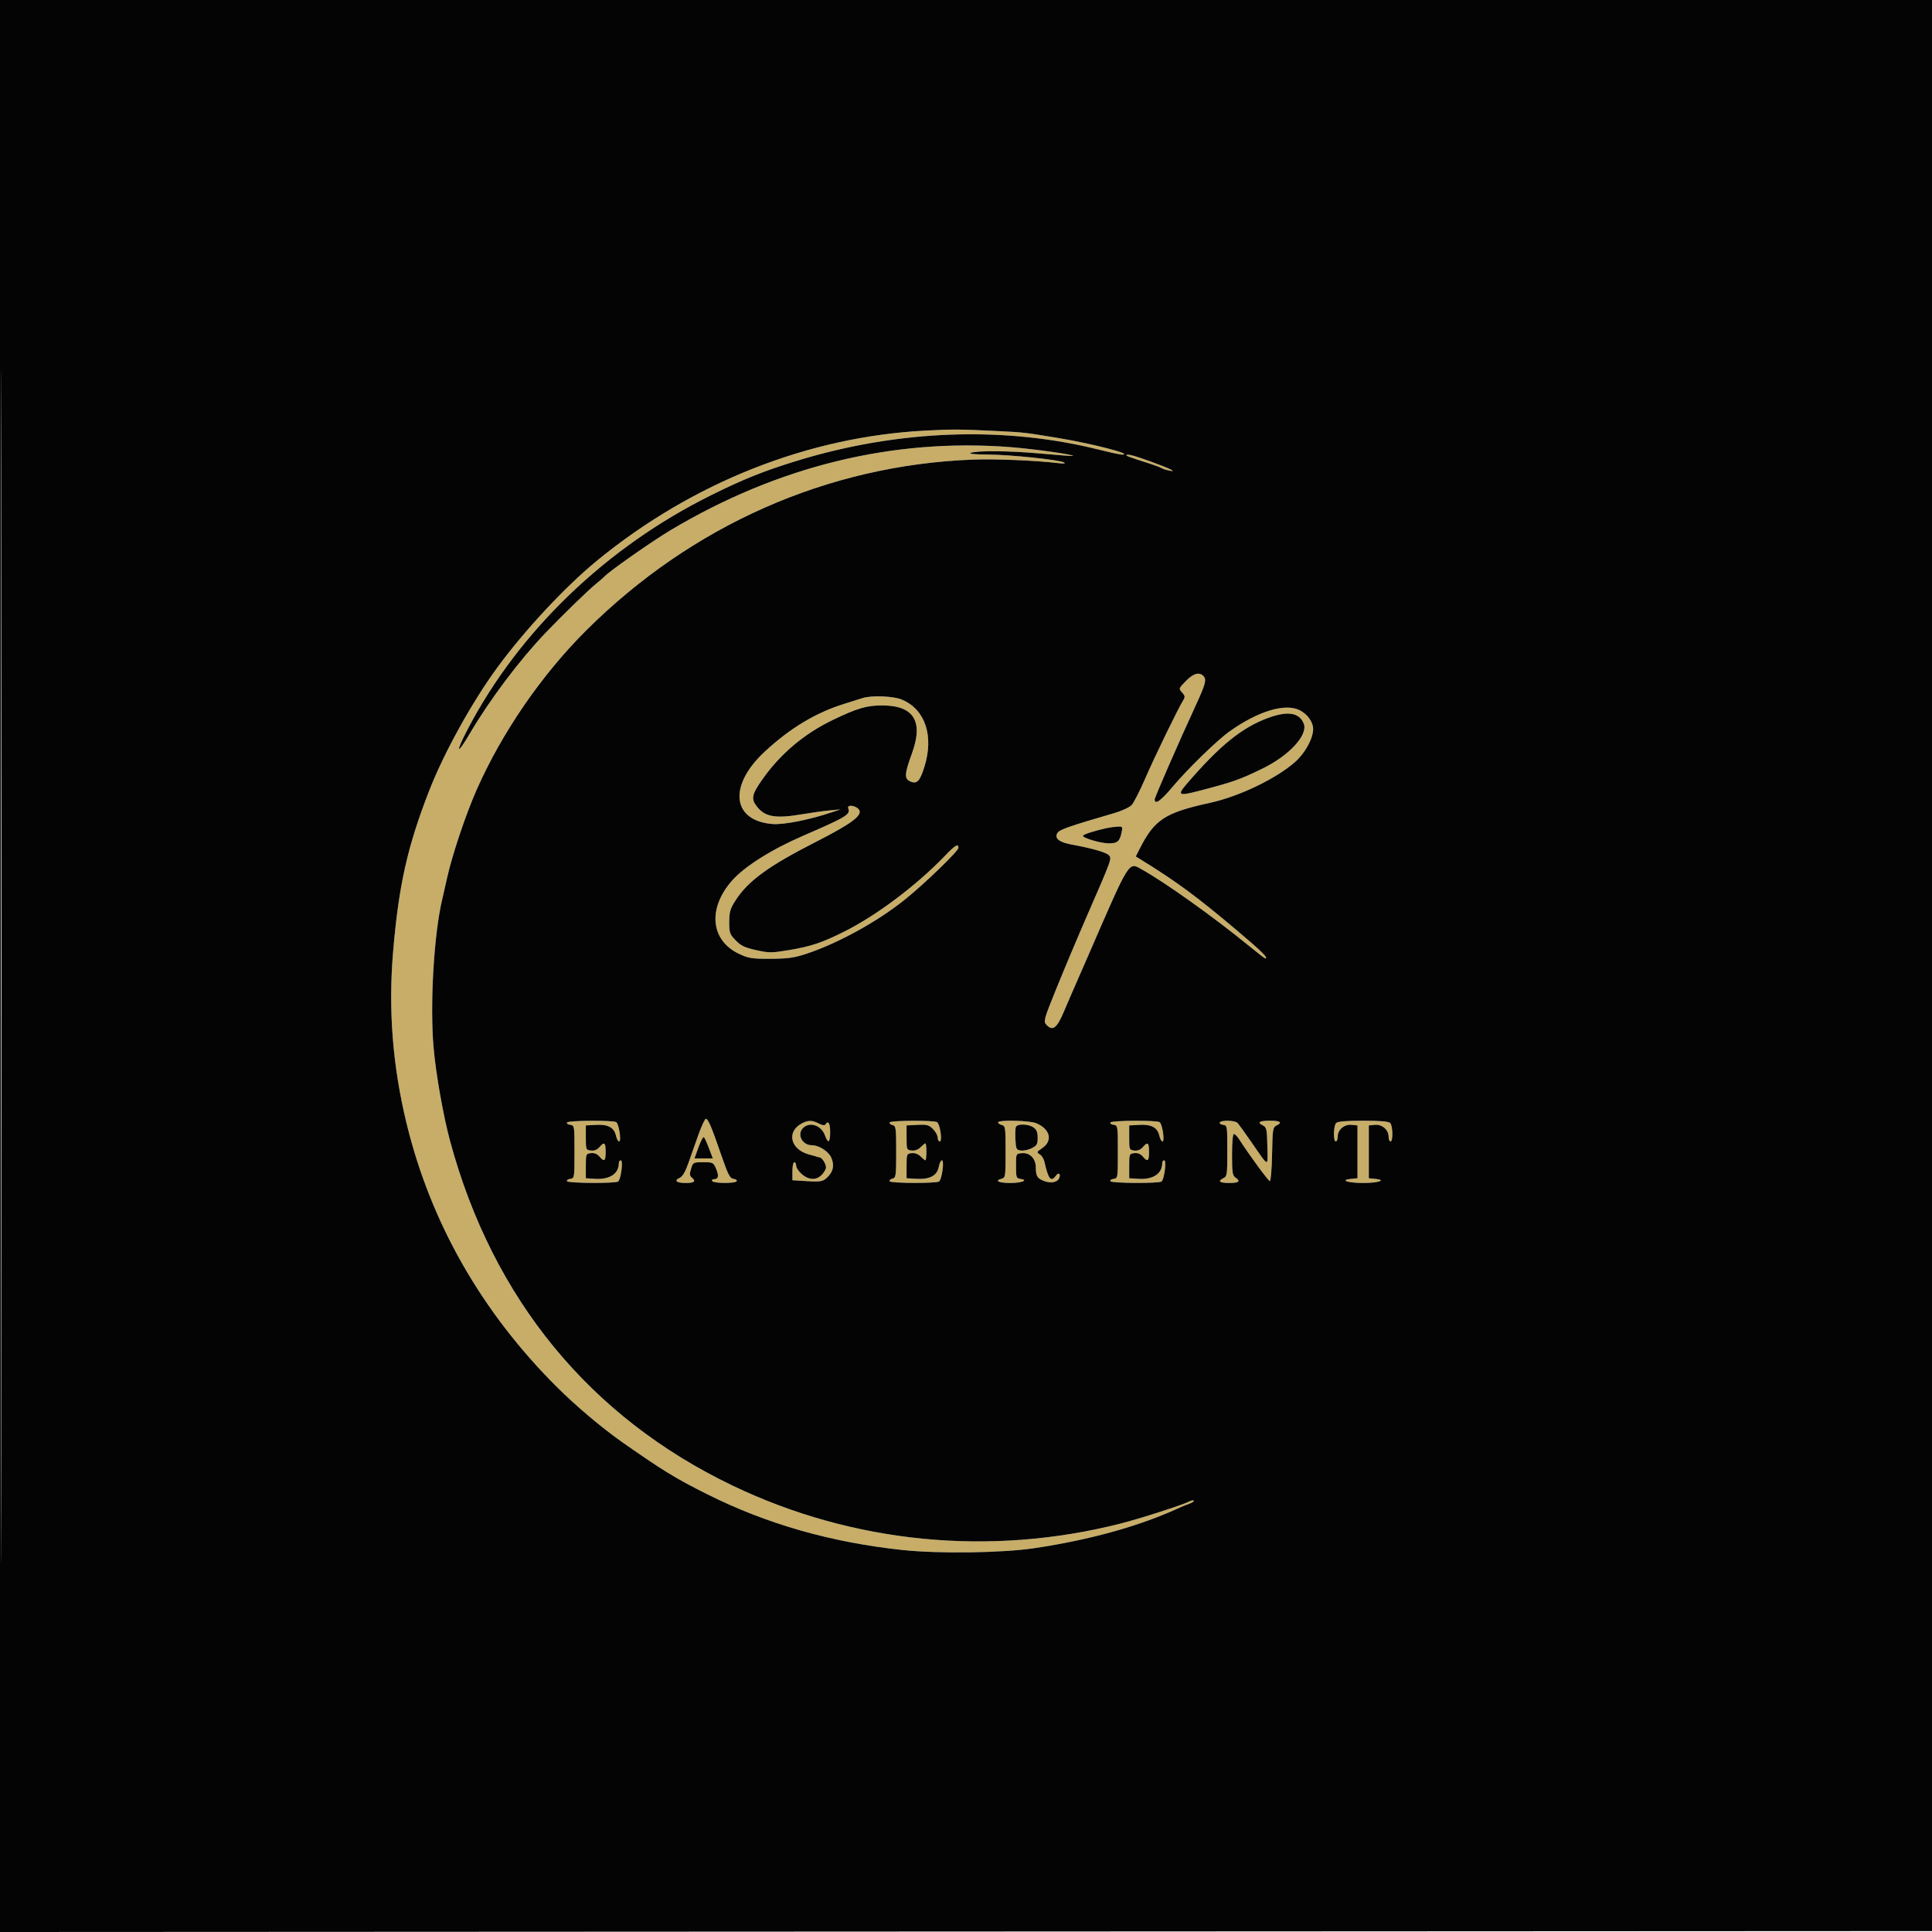 <svg xmlns="http://www.w3.org/2000/svg" width="1024" height="1024" viewBox="0 0 1024 1024" version="1.1"><path d="M 490.500 228.226 C 428.392 231.455, 367.204 255.651, 316.645 296.974 C 299.688 310.833, 278.053 334.023, 263.444 354 C 250.128 372.208, 235.301 399.030, 227.512 419 C 215.940 448.669, 211.332 469.231, 208.353 504.499 C 205.756 535.236, 208.098 565.014, 215.509 595.500 C 228.264 647.970, 255.288 695.378, 295.028 735 C 305.338 745.279, 319.077 756.879, 329.952 764.485 C 351.477 779.541, 357.893 783.475, 374.500 791.805 C 406.265 807.738, 440.420 817.508, 478.500 821.552 C 497.502 823.570, 531.183 823.110, 548 820.602 C 578.004 816.129, 604.197 808.816, 625.500 798.966 C 626.600 798.457, 628.800 797.569, 630.389 796.993 C 631.977 796.416, 633.029 795.695, 632.724 795.391 C 632.420 795.087, 631.345 795.279, 630.336 795.818 C 627.044 797.577, 604.141 804.929, 593.757 807.562 C 524.502 825.117, 452.069 817.993, 388.156 787.341 C 312.632 751.121, 261.210 688.421, 238.613 605 C 234.988 591.619, 231.084 569.612, 229.831 555.500 C 227.787 532.488, 229.968 494.997, 234.426 476.500 C 234.691 475.400, 235.863 470.225, 237.031 465 C 239.742 452.871, 246.981 431.347, 252.670 418.500 C 266.167 388.021, 287.173 357.516, 310.895 333.943 C 366.882 278.309, 438.765 246.572, 515.500 243.606 C 527.237 243.152, 549.266 244.059, 561 245.478 C 563.843 245.822, 564.948 245.696, 564 245.135 C 561.583 243.705, 535.454 240.985, 523.500 240.920 C 516.864 240.883, 513.293 240.539, 514.500 240.051 C 517.825 238.707, 535.548 238.901, 552.445 240.466 C 561.215 241.278, 568.530 241.803, 568.700 241.634 C 569.363 240.971, 547.839 237.949, 535.696 237 C 473.456 232.137, 412.570 246.972, 355.675 280.861 C 345.294 287.044, 322.145 303.306, 320 305.922 C 319.725 306.258, 317.925 307.806, 316 309.362 C 311.777 312.776, 297.952 326.207, 288.953 335.638 C 275.256 349.992, 259.606 370.814, 249.075 388.695 C 241.996 400.715, 241.209 399.271, 247.879 386.500 C 275.036 334.496, 321.355 289.983, 377 262.414 C 394.215 253.884, 405.079 249.537, 422.557 244.182 C 476.347 227.703, 532.624 225.717, 583.234 238.511 C 588.649 239.880, 593.850 240.986, 594.790 240.970 C 601.091 240.858, 578.867 235.103, 560.441 232.076 C 542.823 229.182, 542.637 229.161, 529.041 228.492 C 508.589 227.487, 505.162 227.463, 490.500 228.226 M 597 241.411 C 597 241.637, 600.938 243.056, 605.750 244.564 C 610.563 246.072, 614.950 247.625, 615.500 248.015 C 616.050 248.405, 617.850 249.017, 619.500 249.376 C 624.496 250.461, 620.133 248.324, 609.483 244.469 C 600.631 241.264, 597 240.375, 597 241.411 M 628.525 360.975 C 624.689 364.903, 624.666 364.973, 626.528 367.030 C 628.132 368.803, 628.220 369.417, 627.124 371.173 C 624.419 375.504, 612.021 401.021, 607.044 412.500 C 604.183 419.100, 600.925 425.485, 599.805 426.688 C 598.685 427.891, 594.558 429.810, 590.634 430.952 C 566.792 437.893, 561.599 439.698, 560.505 441.428 C 558.689 444.298, 561.264 446.408, 568.106 447.656 C 578.732 449.594, 586.135 451.707, 587.664 453.236 C 589.395 454.966, 589.349 455.095, 576.528 484.500 C 571.732 495.500, 564.450 512.761, 560.346 522.857 C 553.235 540.351, 552.964 541.303, 554.597 543.107 C 557.889 546.745, 560.214 544.980, 563.956 536 C 565.217 532.975, 567.052 528.700, 568.034 526.500 C 569.017 524.300, 572.948 515.300, 576.771 506.500 C 599.120 455.053, 598.022 456.811, 605.272 460.862 C 617.575 467.735, 643.305 486.070, 661.380 500.845 C 666.194 504.780, 670.328 508, 670.566 508 C 672.553 508, 668.873 504.343, 655.750 493.275 C 633.983 474.916, 623.508 467.200, 604.244 455.335 L 601.987 453.945 604.130 449.723 C 611.951 434.314, 617.458 430.740, 641.500 425.472 C 656.811 422.116, 676.383 412.707, 686.394 403.888 C 691.709 399.205, 695.974 391.426, 695.990 386.385 C 696.002 382.762, 693.041 378.590, 688.961 376.480 C 681.286 372.511, 666.651 376.938, 651.500 387.812 C 644.744 392.661, 629.263 407.760, 621.317 417.250 C 615.253 424.492, 612 426.747, 612 423.707 C 612 422.607, 624.797 393.310, 633.930 373.500 C 638.820 362.895, 639.526 360.338, 638.055 358.566 C 635.885 355.951, 632.626 356.775, 628.525 360.975 M 457 370.049 C 455.625 370.508, 451.350 371.857, 447.500 373.047 C 432.460 377.693, 418.732 385.944, 405.308 398.404 C 385.906 416.414, 387.926 435.026, 409.471 436.748 C 415.395 437.221, 428.972 434.528, 441 430.493 L 445.500 428.983 439.500 429.563 C 436.200 429.881, 429.729 430.785, 425.119 431.571 C 411.041 433.971, 405.530 433.031, 401.168 427.486 C 397.986 423.441, 398.449 421.098, 403.993 413.203 C 413.556 399.586, 426.207 388.902, 441.451 381.568 C 454.481 375.300, 459.458 373.848, 467.774 373.891 C 484.390 373.977, 489.530 382.344, 483.367 399.269 C 479.403 410.152, 479.232 412.693, 482.364 414.120 C 485.989 415.772, 487.563 414.154, 489.997 406.275 C 495.028 389.987, 490.392 376.109, 478.167 370.860 C 473.576 368.889, 461.817 368.438, 457 370.049 M 672.500 380.371 C 658.340 385.507, 646.659 394.934, 628.971 415.500 C 623.752 421.568, 624.609 422.026, 635.745 419.123 C 653.690 414.443, 657.057 413.255, 669.302 407.278 C 683.281 400.456, 693.307 389.567, 691.058 383.652 C 688.818 377.761, 682.683 376.677, 672.500 380.371 M 449.618 428.447 C 450.866 431.699, 448.746 432.983, 425.500 443.058 C 408.799 450.296, 394.549 459.297, 387.983 466.757 C 374.997 481.509, 376.599 498.407, 391.658 505.531 C 396.775 507.952, 398.414 508.210, 408.415 508.171 C 417.526 508.135, 420.877 507.674, 427.233 505.579 C 444.103 500.021, 465.036 488.507, 479.657 476.745 C 490.058 468.377, 508 451.056, 508 449.381 C 508 446.904, 506.297 447.907, 500.854 453.588 C 486.015 469.077, 464.832 485.044, 447.712 493.647 C 435.739 499.663, 429.917 501.612, 417.970 503.602 C 408.875 505.117, 407.621 505.116, 400.746 503.587 C 394.717 502.246, 392.693 501.278, 389.916 498.411 C 386.764 495.157, 386.501 494.401, 386.516 488.644 C 386.530 483.290, 387.007 481.665, 389.872 477.200 C 396.491 466.885, 407.387 458.964, 432.660 446.095 C 451.002 436.756, 457.144 432.228, 455.399 429.329 C 453.965 426.946, 448.736 426.149, 449.618 428.447 M 586.500 438.924 C 579.723 440.416, 574 442.284, 574 443.004 C 574 444.242, 583.534 447, 587.815 447 C 592.242 447, 593.460 445.946, 594.464 441.250 C 595.123 438.167, 595.014 438.007, 592.329 438.132 C 590.773 438.204, 588.150 438.561, 586.500 438.924 M 370.239 601.250 C 368.617 605.788, 366.212 612.592, 364.895 616.372 C 363.263 621.055, 361.793 623.570, 360.281 624.268 C 357.021 625.773, 358.493 627, 363.559 627 C 368.124 627, 369.049 626.115, 366.605 624.087 C 365.504 623.173, 365.434 622.197, 366.272 619.464 C 367.313 616.073, 367.448 616, 372.719 616 C 377.939 616, 378.147 616.108, 379.583 619.544 C 381.165 623.332, 380.798 625, 378.382 625 C 377.557 625, 377.160 625.450, 377.500 626 C 378.279 627.261, 389.682 627.324, 390.456 626.071 C 390.771 625.561, 390.014 624.998, 388.773 624.821 C 386.853 624.548, 385.876 622.642, 382.206 612 C 377.027 596.981, 375.331 593, 374.111 593 C 373.604 593, 371.862 596.712, 370.239 601.250 M 300.544 594.929 C 300.229 595.439, 300.990 596.002, 302.235 596.179 C 304.465 596.495, 304.500 596.716, 304.500 610.500 C 304.500 624.284, 304.465 624.505, 302.235 624.821 C 300.990 624.998, 300.229 625.561, 300.544 626.071 C 301.219 627.163, 325.986 627.312, 327.603 626.235 C 329.096 625.240, 330.401 615, 329.034 615 C 328.465 615, 328 615.654, 328 616.453 C 328 622.091, 323.155 625.303, 315.396 624.811 L 310.500 624.500 310.500 618 C 310.500 611.678, 310.574 611.491, 313.207 611.188 C 314.985 610.983, 316.519 611.583, 317.679 612.938 C 320.301 616.001, 321 615.488, 321 610.500 C 321 605.512, 320.301 604.999, 317.679 608.062 C 316.519 609.417, 314.985 610.017, 313.207 609.812 C 310.574 609.509, 310.500 609.322, 310.500 603 L 310.500 596.500 315.841 596.195 C 322.247 595.828, 325.536 597.610, 326.493 601.966 C 326.859 603.635, 327.601 605, 328.141 605 C 329.456 605, 328.070 595.730, 326.611 594.765 C 324.982 593.688, 301.219 593.837, 300.544 594.929 M 424.775 595.559 C 416.780 599.898, 418.978 609.187, 428.628 611.839 C 431.308 612.576, 434.066 613.351, 434.759 613.561 C 435.451 613.772, 436.542 615.095, 437.182 616.501 C 438.164 618.656, 438.030 619.485, 436.325 621.779 C 433.493 625.589, 429.169 625.854, 425.140 622.464 C 423.413 621.011, 422 618.962, 422 617.911 C 422 616.860, 421.550 616, 421 616 C 420.450 616, 420 618.148, 420 620.773 L 420 625.545 424.250 625.825 C 435.044 626.535, 435.914 626.429, 438.386 624.107 C 441.624 621.066, 442.340 617.750, 440.640 613.681 C 439.231 610.308, 434.122 607, 430.321 607 C 425.029 607, 422.141 600.992, 425.829 597.655 C 429.385 594.437, 435.341 596.534, 437.193 601.657 C 438.918 606.428, 440 605.790, 440 600 C 440 595.345, 438.947 593.658, 437.502 595.996 C 437.114 596.625, 435.818 596.440, 433.993 595.496 C 430.411 593.644, 428.277 593.659, 424.775 595.559 M 471.570 594.886 C 471.269 595.374, 471.917 596.007, 473.011 596.293 C 474.874 596.780, 475 597.680, 475 610.500 C 475 623.320, 474.874 624.220, 473.011 624.707 C 471.917 624.993, 471.269 625.626, 471.570 626.114 C 472.234 627.187, 496.011 627.281, 497.685 626.216 C 499.219 625.240, 500.639 615, 499.240 615 C 498.680 615, 497.927 616.574, 497.566 618.498 C 496.700 623.116, 492.761 625.209, 485.702 624.801 L 480.500 624.500 480.500 618 C 480.500 611.688, 480.578 611.491, 483.189 611.189 C 484.890 610.993, 486.636 611.636, 487.939 612.939 C 489.073 614.073, 490.225 615, 490.500 615 C 490.775 615, 491 612.975, 491 610.500 C 491 608.025, 490.775 606, 490.500 606 C 490.225 606, 489.073 606.927, 487.939 608.061 C 486.636 609.364, 484.890 610.007, 483.189 609.811 C 480.578 609.509, 480.500 609.312, 480.500 603 L 480.500 596.500 486.246 596.200 C 491.262 595.939, 492.309 596.219, 494.496 598.405 C 495.873 599.782, 497 601.830, 497 602.955 C 497 604.080, 497.501 605, 498.114 605 C 499.573 605, 498.257 595.789, 496.652 594.765 C 495.004 593.714, 472.227 593.824, 471.570 594.886 M 529 594.883 C 529 595.369, 529.900 596.002, 531 596.290 C 532.877 596.781, 533 597.654, 533 610.500 C 533 623.346, 532.877 624.219, 531 624.710 C 526.875 625.789, 529.224 627, 535.441 627 C 541.665 627, 545.386 625.477, 540.765 624.821 C 538.677 624.525, 538.500 623.992, 538.500 618 C 538.500 611.504, 538.502 611.500, 541.512 611.204 C 545.791 610.784, 548.996 614.024, 549.015 618.789 C 549.034 623.401, 549.765 624.580, 553.481 625.993 C 557.028 627.341, 560.548 626.619, 561.413 624.366 C 562.332 621.970, 561.055 621.204, 559.558 623.252 C 557.026 626.714, 555.604 624.932, 553.570 615.746 C 553.234 614.231, 552.118 612.466, 551.088 611.823 C 549.338 610.730, 549.420 610.518, 552.359 608.545 C 558.115 604.680, 556.670 598.489, 549.282 595.362 C 545.710 593.850, 529 593.456, 529 594.883 M 588.544 594.929 C 588.229 595.439, 588.990 596.002, 590.235 596.179 C 592.465 596.495, 592.500 596.716, 592.500 610.500 C 592.500 624.284, 592.465 624.505, 590.235 624.821 C 588.990 624.998, 588.229 625.561, 588.544 626.071 C 589.219 627.163, 613.986 627.312, 615.603 626.235 C 617.096 625.240, 618.401 615, 617.034 615 C 616.465 615, 616 615.654, 616 616.453 C 616 622.091, 611.155 625.303, 603.396 624.811 L 598.500 624.500 598.500 618 C 598.500 611.678, 598.574 611.491, 601.207 611.188 C 602.985 610.983, 604.519 611.583, 605.679 612.938 C 608.301 616.001, 609 615.488, 609 610.500 C 609 605.512, 608.301 604.999, 605.679 608.062 C 604.519 609.417, 602.985 610.017, 601.207 609.812 C 598.574 609.509, 598.500 609.322, 598.500 603 L 598.500 596.500 603.841 596.195 C 610.247 595.828, 613.536 597.610, 614.493 601.966 C 614.859 603.635, 615.601 605, 616.141 605 C 617.456 605, 616.070 595.730, 614.611 594.765 C 612.982 593.688, 589.219 593.837, 588.544 594.929 M 646.544 594.929 C 646.229 595.439, 646.990 596.002, 648.235 596.179 C 650.460 596.494, 650.500 596.736, 650.500 609.970 C 650.500 622.930, 650.415 623.483, 648.256 624.560 C 645.226 626.070, 646.463 627, 651.500 627 C 656.551 627, 657.651 626.145, 654.994 624.283 C 653.209 623.033, 653 621.741, 653 611.943 C 653 605.487, 653.401 601, 653.977 601 C 654.514 601, 655.747 602.237, 656.717 603.750 C 662.083 612.117, 672.271 626, 673.046 626 C 673.540 626, 674.070 619.600, 674.223 611.778 C 674.488 598.174, 674.597 597.508, 676.744 596.439 C 679.862 594.886, 678.502 594, 673 594 C 667.499 594, 666.137 594.887, 669.256 596.438 C 671.331 597.470, 671.517 598.306, 671.730 607.527 C 671.992 618.926, 672.840 619.171, 663.009 605 C 659.765 600.325, 656.619 595.938, 656.016 595.250 C 654.748 593.802, 647.394 593.553, 646.544 594.929 M 708.200 595.200 C 706.754 596.646, 706.583 605, 708 605 C 708.550 605, 709 603.875, 709 602.500 C 709 598.800, 712.455 595.818, 716.309 596.191 L 719.500 596.500 719.500 610.500 L 719.500 624.500 716.231 624.815 C 709.791 625.435, 714.281 627, 722.500 627 C 730.719 627, 735.209 625.435, 728.769 624.815 L 725.500 624.500 725.500 610.500 L 725.500 596.500 728.691 596.191 C 732.545 595.818, 736 598.800, 736 602.500 C 736 603.875, 736.450 605, 737 605 C 738.417 605, 738.246 596.646, 736.800 595.200 C 735.989 594.389, 731.356 594, 722.500 594 C 713.644 594, 709.011 594.389, 708.200 595.200 M 538.412 597.369 C 538.123 598.122, 538.024 601.160, 538.193 604.119 C 538.478 609.123, 538.688 609.522, 541.184 609.810 C 542.660 609.981, 545.247 609.406, 546.934 608.534 C 549.564 607.174, 550 606.391, 550 603.031 C 550 600.116, 549.431 598.715, 547.777 597.557 C 545.022 595.626, 539.126 595.508, 538.412 597.369 M 370.240 608 L 368.081 614 372.944 614 L 377.808 614 375.828 608.750 C 374.739 605.862, 373.522 603.162, 373.124 602.750 C 372.725 602.337, 371.428 604.699, 370.240 608" stroke="none" fill="#c7ad67" fill-rule="evenodd"/><path d="M 0 512.001 L 0 1024.002 512.250 1023.751 L 1024.500 1023.500 1024.751 511.750 L 1025.002 0 512.501 0 L 0 0 0 512.001 M 0.496 512.500 C 0.496 794.100, 0.610 909.151, 0.750 768.168 C 0.890 627.186, 0.890 396.786, 0.750 256.168 C 0.610 115.551, 0.496 230.900, 0.496 512.500 M 490.500 228.226 C 428.392 231.455, 367.204 255.651, 316.645 296.974 C 299.688 310.833, 278.053 334.023, 263.444 354 C 250.128 372.208, 235.301 399.030, 227.512 419 C 215.940 448.669, 211.332 469.231, 208.353 504.499 C 205.756 535.236, 208.098 565.014, 215.509 595.500 C 228.264 647.970, 255.288 695.378, 295.028 735 C 305.338 745.279, 319.077 756.879, 329.952 764.485 C 351.477 779.541, 357.893 783.475, 374.500 791.805 C 406.265 807.738, 440.420 817.508, 478.500 821.552 C 497.502 823.570, 531.183 823.110, 548 820.602 C 578.004 816.129, 604.197 808.816, 625.500 798.966 C 626.600 798.457, 628.800 797.569, 630.389 796.993 C 631.977 796.416, 633.029 795.695, 632.724 795.391 C 632.420 795.087, 631.345 795.279, 630.336 795.818 C 627.044 797.577, 604.141 804.929, 593.757 807.562 C 524.502 825.117, 452.069 817.993, 388.156 787.341 C 312.632 751.121, 261.210 688.421, 238.613 605 C 234.988 591.619, 231.084 569.612, 229.831 555.500 C 227.787 532.488, 229.968 494.997, 234.426 476.500 C 234.691 475.400, 235.863 470.225, 237.031 465 C 239.742 452.871, 246.981 431.347, 252.670 418.500 C 266.167 388.021, 287.173 357.516, 310.895 333.943 C 366.882 278.309, 438.765 246.572, 515.500 243.606 C 527.237 243.152, 549.266 244.059, 561 245.478 C 563.843 245.822, 564.948 245.696, 564 245.135 C 561.583 243.705, 535.454 240.985, 523.500 240.920 C 516.864 240.883, 513.293 240.539, 514.500 240.051 C 517.825 238.707, 535.548 238.901, 552.445 240.466 C 561.215 241.278, 568.530 241.803, 568.700 241.634 C 569.363 240.971, 547.839 237.949, 535.696 237 C 473.456 232.137, 412.570 246.972, 355.675 280.861 C 345.294 287.044, 322.145 303.306, 320 305.922 C 319.725 306.258, 317.925 307.806, 316 309.362 C 311.777 312.776, 297.952 326.207, 288.953 335.638 C 275.256 349.992, 259.606 370.814, 249.075 388.695 C 241.996 400.715, 241.209 399.271, 247.879 386.500 C 275.036 334.496, 321.355 289.983, 377 262.414 C 394.215 253.884, 405.079 249.537, 422.557 244.182 C 476.347 227.703, 532.624 225.717, 583.234 238.511 C 588.649 239.880, 593.850 240.986, 594.790 240.970 C 601.091 240.858, 578.867 235.103, 560.441 232.076 C 542.823 229.182, 542.637 229.161, 529.041 228.492 C 508.589 227.487, 505.162 227.463, 490.500 228.226 M 597 241.411 C 597 241.637, 600.938 243.056, 605.750 244.564 C 610.563 246.072, 614.950 247.625, 615.500 248.015 C 616.050 248.405, 617.850 249.017, 619.500 249.376 C 624.496 250.461, 620.133 248.324, 609.483 244.469 C 600.631 241.264, 597 240.375, 597 241.411 M 628.525 360.975 C 624.689 364.903, 624.666 364.973, 626.528 367.030 C 628.132 368.803, 628.220 369.417, 627.124 371.173 C 624.419 375.504, 612.021 401.021, 607.044 412.500 C 604.183 419.100, 600.925 425.485, 599.805 426.688 C 598.685 427.891, 594.558 429.810, 590.634 430.952 C 566.792 437.893, 561.599 439.698, 560.505 441.428 C 558.689 444.298, 561.264 446.408, 568.106 447.656 C 578.732 449.594, 586.135 451.707, 587.664 453.236 C 589.395 454.966, 589.349 455.095, 576.528 484.500 C 571.732 495.500, 564.450 512.761, 560.346 522.857 C 553.235 540.351, 552.964 541.303, 554.597 543.107 C 557.889 546.745, 560.214 544.980, 563.956 536 C 565.217 532.975, 567.052 528.700, 568.034 526.500 C 569.017 524.300, 572.948 515.300, 576.771 506.500 C 599.120 455.053, 598.022 456.811, 605.272 460.862 C 617.575 467.735, 643.305 486.070, 661.380 500.845 C 666.194 504.780, 670.328 508, 670.566 508 C 672.553 508, 668.873 504.343, 655.750 493.275 C 633.983 474.916, 623.508 467.200, 604.244 455.335 L 601.987 453.945 604.130 449.723 C 611.951 434.314, 617.458 430.740, 641.500 425.472 C 656.811 422.116, 676.383 412.707, 686.394 403.888 C 691.709 399.205, 695.974 391.426, 695.990 386.385 C 696.002 382.762, 693.041 378.590, 688.961 376.480 C 681.286 372.511, 666.651 376.938, 651.500 387.812 C 644.744 392.661, 629.263 407.760, 621.317 417.250 C 615.253 424.492, 612 426.747, 612 423.707 C 612 422.607, 624.797 393.310, 633.930 373.500 C 638.820 362.895, 639.526 360.338, 638.055 358.566 C 635.885 355.951, 632.626 356.775, 628.525 360.975 M 457 370.049 C 455.625 370.508, 451.350 371.857, 447.500 373.047 C 432.460 377.693, 418.732 385.944, 405.308 398.404 C 385.906 416.414, 387.926 435.026, 409.471 436.748 C 415.395 437.221, 428.972 434.528, 441 430.493 L 445.500 428.983 439.500 429.563 C 436.200 429.881, 429.729 430.785, 425.119 431.571 C 411.041 433.971, 405.530 433.031, 401.168 427.486 C 397.986 423.441, 398.449 421.098, 403.993 413.203 C 413.556 399.586, 426.207 388.902, 441.451 381.568 C 454.481 375.300, 459.458 373.848, 467.774 373.891 C 484.390 373.977, 489.530 382.344, 483.367 399.269 C 479.403 410.152, 479.232 412.693, 482.364 414.120 C 485.989 415.772, 487.563 414.154, 489.997 406.275 C 495.028 389.987, 490.392 376.109, 478.167 370.860 C 473.576 368.889, 461.817 368.438, 457 370.049 M 672.500 380.371 C 658.340 385.507, 646.659 394.934, 628.971 415.500 C 623.752 421.568, 624.609 422.026, 635.745 419.123 C 653.690 414.443, 657.057 413.255, 669.302 407.278 C 683.281 400.456, 693.307 389.567, 691.058 383.652 C 688.818 377.761, 682.683 376.677, 672.500 380.371 M 449.618 428.447 C 450.866 431.699, 448.746 432.983, 425.500 443.058 C 408.799 450.296, 394.549 459.297, 387.983 466.757 C 374.997 481.509, 376.599 498.407, 391.658 505.531 C 396.775 507.952, 398.414 508.210, 408.415 508.171 C 417.526 508.135, 420.877 507.674, 427.233 505.579 C 444.103 500.021, 465.036 488.507, 479.657 476.745 C 490.058 468.377, 508 451.056, 508 449.381 C 508 446.904, 506.297 447.907, 500.854 453.588 C 486.015 469.077, 464.832 485.044, 447.712 493.647 C 435.739 499.663, 429.917 501.612, 417.970 503.602 C 408.875 505.117, 407.621 505.116, 400.746 503.587 C 394.717 502.246, 392.693 501.278, 389.916 498.411 C 386.764 495.157, 386.501 494.401, 386.516 488.644 C 386.530 483.290, 387.007 481.665, 389.872 477.200 C 396.491 466.885, 407.387 458.964, 432.660 446.095 C 451.002 436.756, 457.144 432.228, 455.399 429.329 C 453.965 426.946, 448.736 426.149, 449.618 428.447 M 586.500 438.924 C 579.723 440.416, 574 442.284, 574 443.004 C 574 444.242, 583.534 447, 587.815 447 C 592.242 447, 593.460 445.946, 594.464 441.250 C 595.123 438.167, 595.014 438.007, 592.329 438.132 C 590.773 438.204, 588.150 438.561, 586.500 438.924 M 370.239 601.250 C 368.617 605.788, 366.212 612.592, 364.895 616.372 C 363.263 621.055, 361.793 623.570, 360.281 624.268 C 357.021 625.773, 358.493 627, 363.559 627 C 368.124 627, 369.049 626.115, 366.605 624.087 C 365.504 623.173, 365.434 622.197, 366.272 619.464 C 367.313 616.073, 367.448 616, 372.719 616 C 377.939 616, 378.147 616.108, 379.583 619.544 C 381.165 623.332, 380.798 625, 378.382 625 C 377.557 625, 377.160 625.450, 377.500 626 C 378.279 627.261, 389.682 627.324, 390.456 626.071 C 390.771 625.561, 390.014 624.998, 388.773 624.821 C 386.853 624.548, 385.876 622.642, 382.206 612 C 377.027 596.981, 375.331 593, 374.111 593 C 373.604 593, 371.862 596.712, 370.239 601.250 M 300.544 594.929 C 300.229 595.439, 300.990 596.002, 302.235 596.179 C 304.465 596.495, 304.500 596.716, 304.500 610.500 C 304.500 624.284, 304.465 624.505, 302.235 624.821 C 300.990 624.998, 300.229 625.561, 300.544 626.071 C 301.219 627.163, 325.986 627.312, 327.603 626.235 C 329.096 625.240, 330.401 615, 329.034 615 C 328.465 615, 328 615.654, 328 616.453 C 328 622.091, 323.155 625.303, 315.396 624.811 L 310.500 624.500 310.500 618 C 310.500 611.678, 310.574 611.491, 313.207 611.188 C 314.985 610.983, 316.519 611.583, 317.679 612.938 C 320.301 616.001, 321 615.488, 321 610.500 C 321 605.512, 320.301 604.999, 317.679 608.062 C 316.519 609.417, 314.985 610.017, 313.207 609.812 C 310.574 609.509, 310.500 609.322, 310.500 603 L 310.500 596.500 315.841 596.195 C 322.247 595.828, 325.536 597.610, 326.493 601.966 C 326.859 603.635, 327.601 605, 328.141 605 C 329.456 605, 328.070 595.730, 326.611 594.765 C 324.982 593.688, 301.219 593.837, 300.544 594.929 M 424.775 595.559 C 416.780 599.898, 418.978 609.187, 428.628 611.839 C 431.308 612.576, 434.066 613.351, 434.759 613.561 C 435.451 613.772, 436.542 615.095, 437.182 616.501 C 438.164 618.656, 438.030 619.485, 436.325 621.779 C 433.493 625.589, 429.169 625.854, 425.140 622.464 C 423.413 621.011, 422 618.962, 422 617.911 C 422 616.860, 421.550 616, 421 616 C 420.450 616, 420 618.148, 420 620.773 L 420 625.545 424.250 625.825 C 435.044 626.535, 435.914 626.429, 438.386 624.107 C 441.624 621.066, 442.340 617.750, 440.640 613.681 C 439.231 610.308, 434.122 607, 430.321 607 C 425.029 607, 422.141 600.992, 425.829 597.655 C 429.385 594.437, 435.341 596.534, 437.193 601.657 C 438.918 606.428, 440 605.790, 440 600 C 440 595.345, 438.947 593.658, 437.502 595.996 C 437.114 596.625, 435.818 596.440, 433.993 595.496 C 430.411 593.644, 428.277 593.659, 424.775 595.559 M 471.570 594.886 C 471.269 595.374, 471.917 596.007, 473.011 596.293 C 474.874 596.780, 475 597.680, 475 610.500 C 475 623.320, 474.874 624.220, 473.011 624.707 C 471.917 624.993, 471.269 625.626, 471.570 626.114 C 472.234 627.187, 496.011 627.281, 497.685 626.216 C 499.219 625.240, 500.639 615, 499.240 615 C 498.680 615, 497.927 616.574, 497.566 618.498 C 496.700 623.116, 492.761 625.209, 485.702 624.801 L 480.500 624.500 480.500 618 C 480.500 611.688, 480.578 611.491, 483.189 611.189 C 484.890 610.993, 486.636 611.636, 487.939 612.939 C 489.073 614.073, 490.225 615, 490.500 615 C 490.775 615, 491 612.975, 491 610.500 C 491 608.025, 490.775 606, 490.500 606 C 490.225 606, 489.073 606.927, 487.939 608.061 C 486.636 609.364, 484.890 610.007, 483.189 609.811 C 480.578 609.509, 480.500 609.312, 480.500 603 L 480.500 596.500 486.246 596.200 C 491.262 595.939, 492.309 596.219, 494.496 598.405 C 495.873 599.782, 497 601.830, 497 602.955 C 497 604.080, 497.501 605, 498.114 605 C 499.573 605, 498.257 595.789, 496.652 594.765 C 495.004 593.714, 472.227 593.824, 471.570 594.886 M 529 594.883 C 529 595.369, 529.900 596.002, 531 596.290 C 532.877 596.781, 533 597.654, 533 610.500 C 533 623.346, 532.877 624.219, 531 624.710 C 526.875 625.789, 529.224 627, 535.441 627 C 541.665 627, 545.386 625.477, 540.765 624.821 C 538.677 624.525, 538.500 623.992, 538.500 618 C 538.500 611.504, 538.502 611.500, 541.512 611.204 C 545.791 610.784, 548.996 614.024, 549.015 618.789 C 549.034 623.401, 549.765 624.580, 553.481 625.993 C 557.028 627.341, 560.548 626.619, 561.413 624.366 C 562.332 621.970, 561.055 621.204, 559.558 623.252 C 557.026 626.714, 555.604 624.932, 553.570 615.746 C 553.234 614.231, 552.118 612.466, 551.088 611.823 C 549.338 610.730, 549.420 610.518, 552.359 608.545 C 558.115 604.680, 556.670 598.489, 549.282 595.362 C 545.710 593.850, 529 593.456, 529 594.883 M 588.544 594.929 C 588.229 595.439, 588.990 596.002, 590.235 596.179 C 592.465 596.495, 592.500 596.716, 592.500 610.500 C 592.500 624.284, 592.465 624.505, 590.235 624.821 C 588.990 624.998, 588.229 625.561, 588.544 626.071 C 589.219 627.163, 613.986 627.312, 615.603 626.235 C 617.096 625.240, 618.401 615, 617.034 615 C 616.465 615, 616 615.654, 616 616.453 C 616 622.091, 611.155 625.303, 603.396 624.811 L 598.500 624.500 598.500 618 C 598.500 611.678, 598.574 611.491, 601.207 611.188 C 602.985 610.983, 604.519 611.583, 605.679 612.938 C 608.301 616.001, 609 615.488, 609 610.500 C 609 605.512, 608.301 604.999, 605.679 608.062 C 604.519 609.417, 602.985 610.017, 601.207 609.812 C 598.574 609.509, 598.500 609.322, 598.500 603 L 598.500 596.500 603.841 596.195 C 610.247 595.828, 613.536 597.610, 614.493 601.966 C 614.859 603.635, 615.601 605, 616.141 605 C 617.456 605, 616.070 595.730, 614.611 594.765 C 612.982 593.688, 589.219 593.837, 588.544 594.929 M 646.544 594.929 C 646.229 595.439, 646.990 596.002, 648.235 596.179 C 650.460 596.494, 650.500 596.736, 650.500 609.970 C 650.500 622.930, 650.415 623.483, 648.256 624.560 C 645.226 626.070, 646.463 627, 651.500 627 C 656.551 627, 657.651 626.145, 654.994 624.283 C 653.209 623.033, 653 621.741, 653 611.943 C 653 605.487, 653.401 601, 653.977 601 C 654.514 601, 655.747 602.237, 656.717 603.750 C 662.083 612.117, 672.271 626, 673.046 626 C 673.540 626, 674.070 619.600, 674.223 611.778 C 674.488 598.174, 674.597 597.508, 676.744 596.439 C 679.862 594.886, 678.502 594, 673 594 C 667.499 594, 666.137 594.887, 669.256 596.438 C 671.331 597.470, 671.517 598.306, 671.730 607.527 C 671.992 618.926, 672.840 619.171, 663.009 605 C 659.765 600.325, 656.619 595.938, 656.016 595.250 C 654.748 593.802, 647.394 593.553, 646.544 594.929 M 708.200 595.200 C 706.754 596.646, 706.583 605, 708 605 C 708.550 605, 709 603.875, 709 602.500 C 709 598.800, 712.455 595.818, 716.309 596.191 L 719.500 596.500 719.500 610.500 L 719.500 624.500 716.231 624.815 C 709.791 625.435, 714.281 627, 722.500 627 C 730.719 627, 735.209 625.435, 728.769 624.815 L 725.500 624.500 725.500 610.500 L 725.500 596.500 728.691 596.191 C 732.545 595.818, 736 598.800, 736 602.500 C 736 603.875, 736.450 605, 737 605 C 738.417 605, 738.246 596.646, 736.800 595.200 C 735.989 594.389, 731.356 594, 722.500 594 C 713.644 594, 709.011 594.389, 708.200 595.200 M 538.412 597.369 C 538.123 598.122, 538.024 601.160, 538.193 604.119 C 538.478 609.123, 538.688 609.522, 541.184 609.810 C 542.660 609.981, 545.247 609.406, 546.934 608.534 C 549.564 607.174, 550 606.391, 550 603.031 C 550 600.116, 549.431 598.715, 547.777 597.557 C 545.022 595.626, 539.126 595.508, 538.412 597.369 M 370.240 608 L 368.081 614 372.944 614 L 377.808 614 375.828 608.750 C 374.739 605.862, 373.522 603.162, 373.124 602.750 C 372.725 602.337, 371.428 604.699, 370.240 608" stroke="none" fill="#040404" fill-rule="evenodd"/></svg>